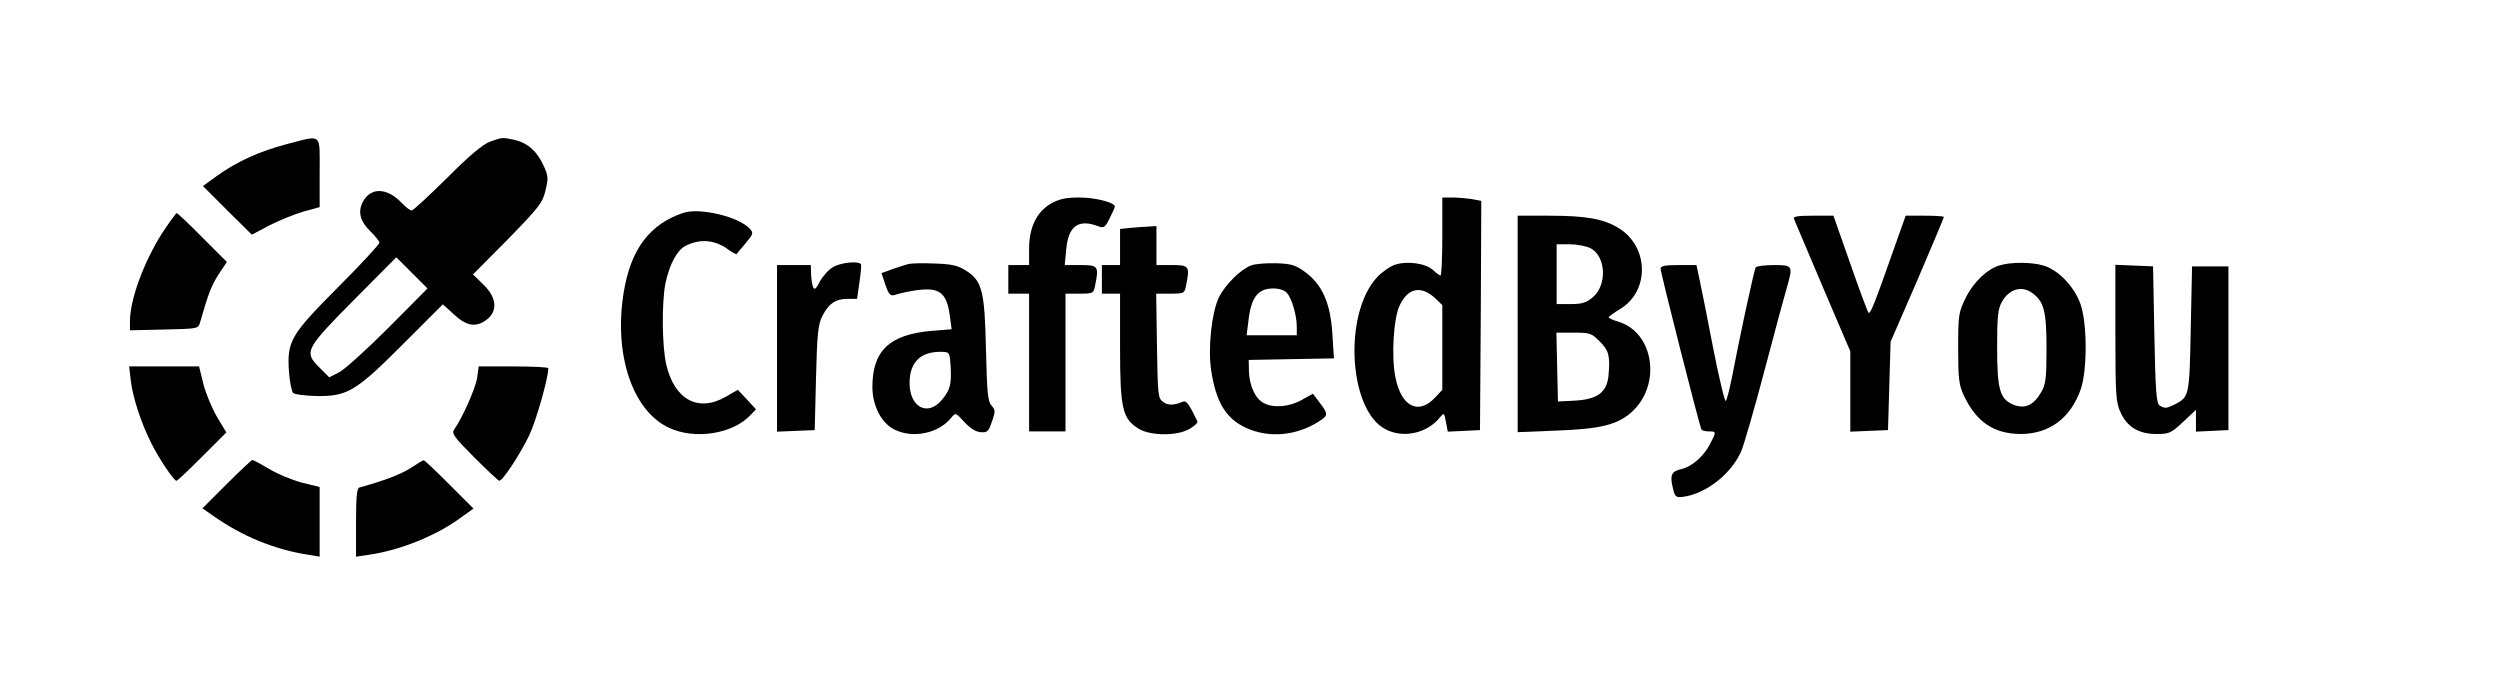 <?xml version="1.0" standalone="no"?>
<!DOCTYPE svg PUBLIC "-//W3C//DTD SVG 20010904//EN"
 "http://www.w3.org/TR/2001/REC-SVG-20010904/DTD/svg10.dtd">
<svg version="1.0" xmlns="http://www.w3.org/2000/svg"
 width="962pt" height="259pt" viewBox="0 0 962 259"
 preserveAspectRatio="xMidYMid meet">

<g transform="translate(0,259) scale(0.1,-0.1)"
fill="#000000" stroke="none">
<path d="M1102 2035 c-103 -27 -191 -67 -269 -123 l-52 -38 94 -94 94 -93 68
36 c38 19 96 43 131 53 l62 17 0 134 c0 155 12 144 -128 108z"/>
<path d="M1886 2045 c-28 -10 -78 -52 -165 -139 -70 -69 -131 -126 -137 -126
-6 0 -23 13 -38 29 -57 60 -120 61 -150 4 -20 -39 -10 -75 30 -114 19 -18 34
-38 34 -43 0 -6 -71 -83 -159 -171 -184 -185 -197 -208 -189 -326 3 -39 10
-75 16 -81 6 -6 48 -11 94 -12 115 -1 149 19 333 204 l149 149 43 -39 c49 -46
86 -51 127 -19 42 33 37 85 -14 134 l-40 39 134 135 c121 124 134 141 145 188
11 46 11 56 -7 95 -25 55 -60 87 -109 99 -49 11 -50 11 -97 -6z m-391 -716
c-83 -83 -168 -160 -189 -171 l-39 -20 -39 39 c-59 59 -53 70 136 261 l161
162 60 -60 60 -60 -150 -151z"/>
<path d="M4045 1807 c-55 -31 -85 -91 -85 -174 l0 -63 -40 0 -40 0 0 -55 0
-55 40 0 40 0 0 -265 0 -265 70 0 70 0 0 265 0 265 54 0 c52 0 54 1 60 31 15
75 12 79 -55 79 l-62 0 6 62 c8 88 47 116 121 88 24 -9 28 -6 46 30 11 22 20
42 20 45 0 16 -76 35 -137 35 -52 0 -78 -6 -108 -23z"/>
<path d="M5550 1680 c0 -82 -3 -150 -7 -150 -4 0 -17 10 -29 21 -28 26 -99 36
-147 20 -20 -7 -51 -29 -70 -50 -128 -142 -107 -508 33 -582 68 -37 161 -17
210 44 17 20 17 20 24 -17 l7 -37 62 3 62 3 3 441 2 441 -37 7 c-21 3 -55 6
-75 6 l-38 0 0 -150z m-27 -238 l27 -26 0 -163 0 -163 -27 -29 c-64 -69 -130
-37 -153 75 -17 79 -8 232 17 281 32 66 82 75 136 25z"/>
<path d="M2630 1771 c-130 -43 -203 -140 -230 -306 -39 -239 34 -456 174 -521
100 -47 246 -24 314 49 l21 22 -35 38 -35 37 -45 -26 c-106 -62 -198 -13 -230
122 -17 71 -18 243 -3 316 16 72 44 125 77 142 53 27 107 24 157 -9 20 -15 38
-25 39 -23 1 2 17 20 35 42 30 36 31 39 16 56 -42 46 -192 82 -255 61z"/>
<path d="M624 1693 c-71 -112 -124 -256 -124 -340 l0 -34 132 3 c131 3 131 3
138 28 31 109 44 142 71 184 l32 48 -94 94 c-51 52 -96 94 -99 94 -3 0 -28
-35 -56 -77z"/>
<path d="M5840 1344 l0 -417 148 6 c168 6 235 22 289 70 117 103 89 307 -49
349 -21 6 -38 14 -38 17 0 3 21 18 46 33 112 69 109 239 -7 310 -58 36 -125
48 -270 48 l-119 0 0 -416z m280 291 c60 -31 65 -142 9 -189 -25 -21 -41 -26
-85 -26 l-54 0 0 115 0 115 50 0 c28 0 64 -7 80 -15z m36 -359 c34 -34 40 -54
34 -126 -5 -70 -42 -98 -137 -102 l-58 -3 -3 133 -3 132 67 0 c62 0 68 -2 100
-34z"/>
<path d="M6903 1748 c3 -7 53 -125 111 -262 l106 -248 0 -155 0 -154 73 3 72
3 5 170 5 170 103 237 c56 131 102 240 102 243 0 3 -33 5 -74 5 l-73 0 -38
-107 c-82 -233 -98 -274 -105 -266 -4 4 -36 90 -71 191 l-64 182 -78 0 c-59 0
-78 -3 -74 -12z"/>
<path d="M4348 1713 l-38 -4 0 -70 0 -69 -35 0 -35 0 0 -55 0 -55 35 0 35 0 0
-207 c0 -235 9 -275 72 -313 46 -28 150 -28 196 0 19 11 32 24 30 28 -34 70
-43 82 -57 76 -34 -14 -57 -15 -76 0 -19 13 -20 28 -23 215 l-3 201 54 0 c53
0 55 1 61 31 15 75 12 79 -54 79 l-60 0 0 75 0 75 -32 -2 c-18 -1 -50 -3 -70
-5z"/>
<path d="M3205 1562 c-17 -10 -39 -35 -50 -55 -16 -31 -21 -34 -27 -20 -3 10
-7 33 -7 51 l-1 32 -65 0 -65 0 0 -320 0 -321 73 3 72 3 5 200 c4 169 8 206
24 238 24 48 51 67 97 67 l37 0 9 63 c5 34 8 65 6 70 -8 14 -78 7 -108 -11z"/>
<path d="M3495 1574 c-11 -3 -39 -12 -62 -20 l-41 -15 15 -45 c11 -33 19 -43
32 -40 56 17 121 26 149 21 40 -7 59 -35 67 -101 l7 -51 -76 -6 c-164 -14
-230 -77 -229 -219 1 -72 36 -138 87 -162 71 -34 168 -13 216 46 17 21 17 21
51 -16 22 -24 44 -38 63 -39 26 -2 30 3 43 41 14 39 13 45 -2 62 -14 15 -17
49 -21 216 -5 228 -15 264 -79 304 -31 19 -55 24 -119 26 -45 2 -90 1 -101 -2z
m163 -393 c4 -70 -2 -92 -34 -130 -54 -65 -124 -28 -124 65 0 83 45 124 130
120 23 -1 25 -5 28 -55z"/>
<path d="M4815 1569 c-41 -15 -101 -75 -125 -124 -27 -57 -42 -191 -30 -276
18 -124 56 -189 134 -225 86 -40 192 -32 279 23 40 25 40 29 -2 83 l-19 25
-43 -24 c-47 -27 -110 -32 -146 -12 -32 16 -55 66 -57 120 l-1 46 164 3 164 3
-6 94 c-7 117 -39 191 -106 239 -36 26 -52 31 -109 33 -37 1 -80 -2 -97 -8z
m137 -106 c19 -22 38 -86 38 -130 l0 -33 -96 0 -97 0 7 56 c10 90 37 124 95
124 24 0 44 -7 53 -17z"/>
<path d="M7695 1569 c-48 -14 -102 -65 -132 -127 -26 -54 -28 -64 -28 -192 0
-116 3 -141 21 -180 48 -103 115 -149 219 -150 111 0 193 61 232 173 25 73 25
251 -1 326 -23 67 -85 132 -142 149 -47 14 -125 14 -169 1z m123 -105 c47 -33
57 -69 57 -214 0 -118 -3 -139 -21 -170 -29 -50 -63 -65 -107 -47 -52 22 -62
58 -62 222 0 116 3 146 18 173 27 49 75 64 115 36z"/>
<path d="M6390 1556 c0 -16 150 -607 157 -618 2 -5 15 -8 29 -8 29 0 29 -1 4
-49 -24 -47 -70 -87 -110 -96 -38 -8 -45 -23 -33 -72 8 -35 12 -38 38 -35 88
11 186 87 225 175 10 23 51 164 90 312 39 149 78 292 86 319 24 84 23 86 -50
86 -36 0 -67 -4 -70 -9 -6 -8 -64 -278 -92 -426 -9 -44 -19 -83 -23 -88 -4 -4
-27 91 -50 210 -23 120 -47 239 -53 266 l-10 47 -69 0 c-52 0 -69 -3 -69 -14z"/>
<path d="M8140 1308 c0 -238 2 -267 20 -305 25 -56 70 -83 138 -83 49 0 56 3
102 46 l50 47 0 -42 0 -42 63 3 62 3 0 315 0 315 -70 0 -70 0 -5 -241 c-5
-259 -6 -261 -61 -290 -33 -16 -39 -17 -59 -4 -12 8 -16 53 -20 272 l-5 263
-72 3 -73 3 0 -263z"/>
<path d="M503 1127 c8 -67 40 -165 79 -242 31 -62 87 -145 97 -145 4 0 48 42
99 93 l93 93 -35 58 c-19 32 -43 89 -53 127 l-17 69 -135 0 -134 0 6 -53z"/>
<path d="M1836 1136 c-6 -40 -58 -157 -88 -198 -11 -16 -2 -29 77 -108 49 -49
93 -90 96 -90 14 0 82 105 116 176 27 58 72 216 73 257 0 4 -60 7 -134 7
l-134 0 -6 -44z"/>
<path d="M872 727 l-93 -93 43 -30 c111 -78 235 -129 366 -149 l42 -7 0 134 0
134 -69 17 c-38 10 -95 34 -126 53 -32 19 -60 34 -64 34 -3 0 -48 -42 -99 -93z"/>
<path d="M1580 789 c-36 -24 -109 -51 -197 -75 -10 -2 -13 -38 -13 -135 l0
-131 48 7 c120 17 260 73 355 143 l49 35 -93 93 c-52 52 -96 94 -99 93 -3 0
-25 -14 -50 -30z"/>
</g>
</svg>
